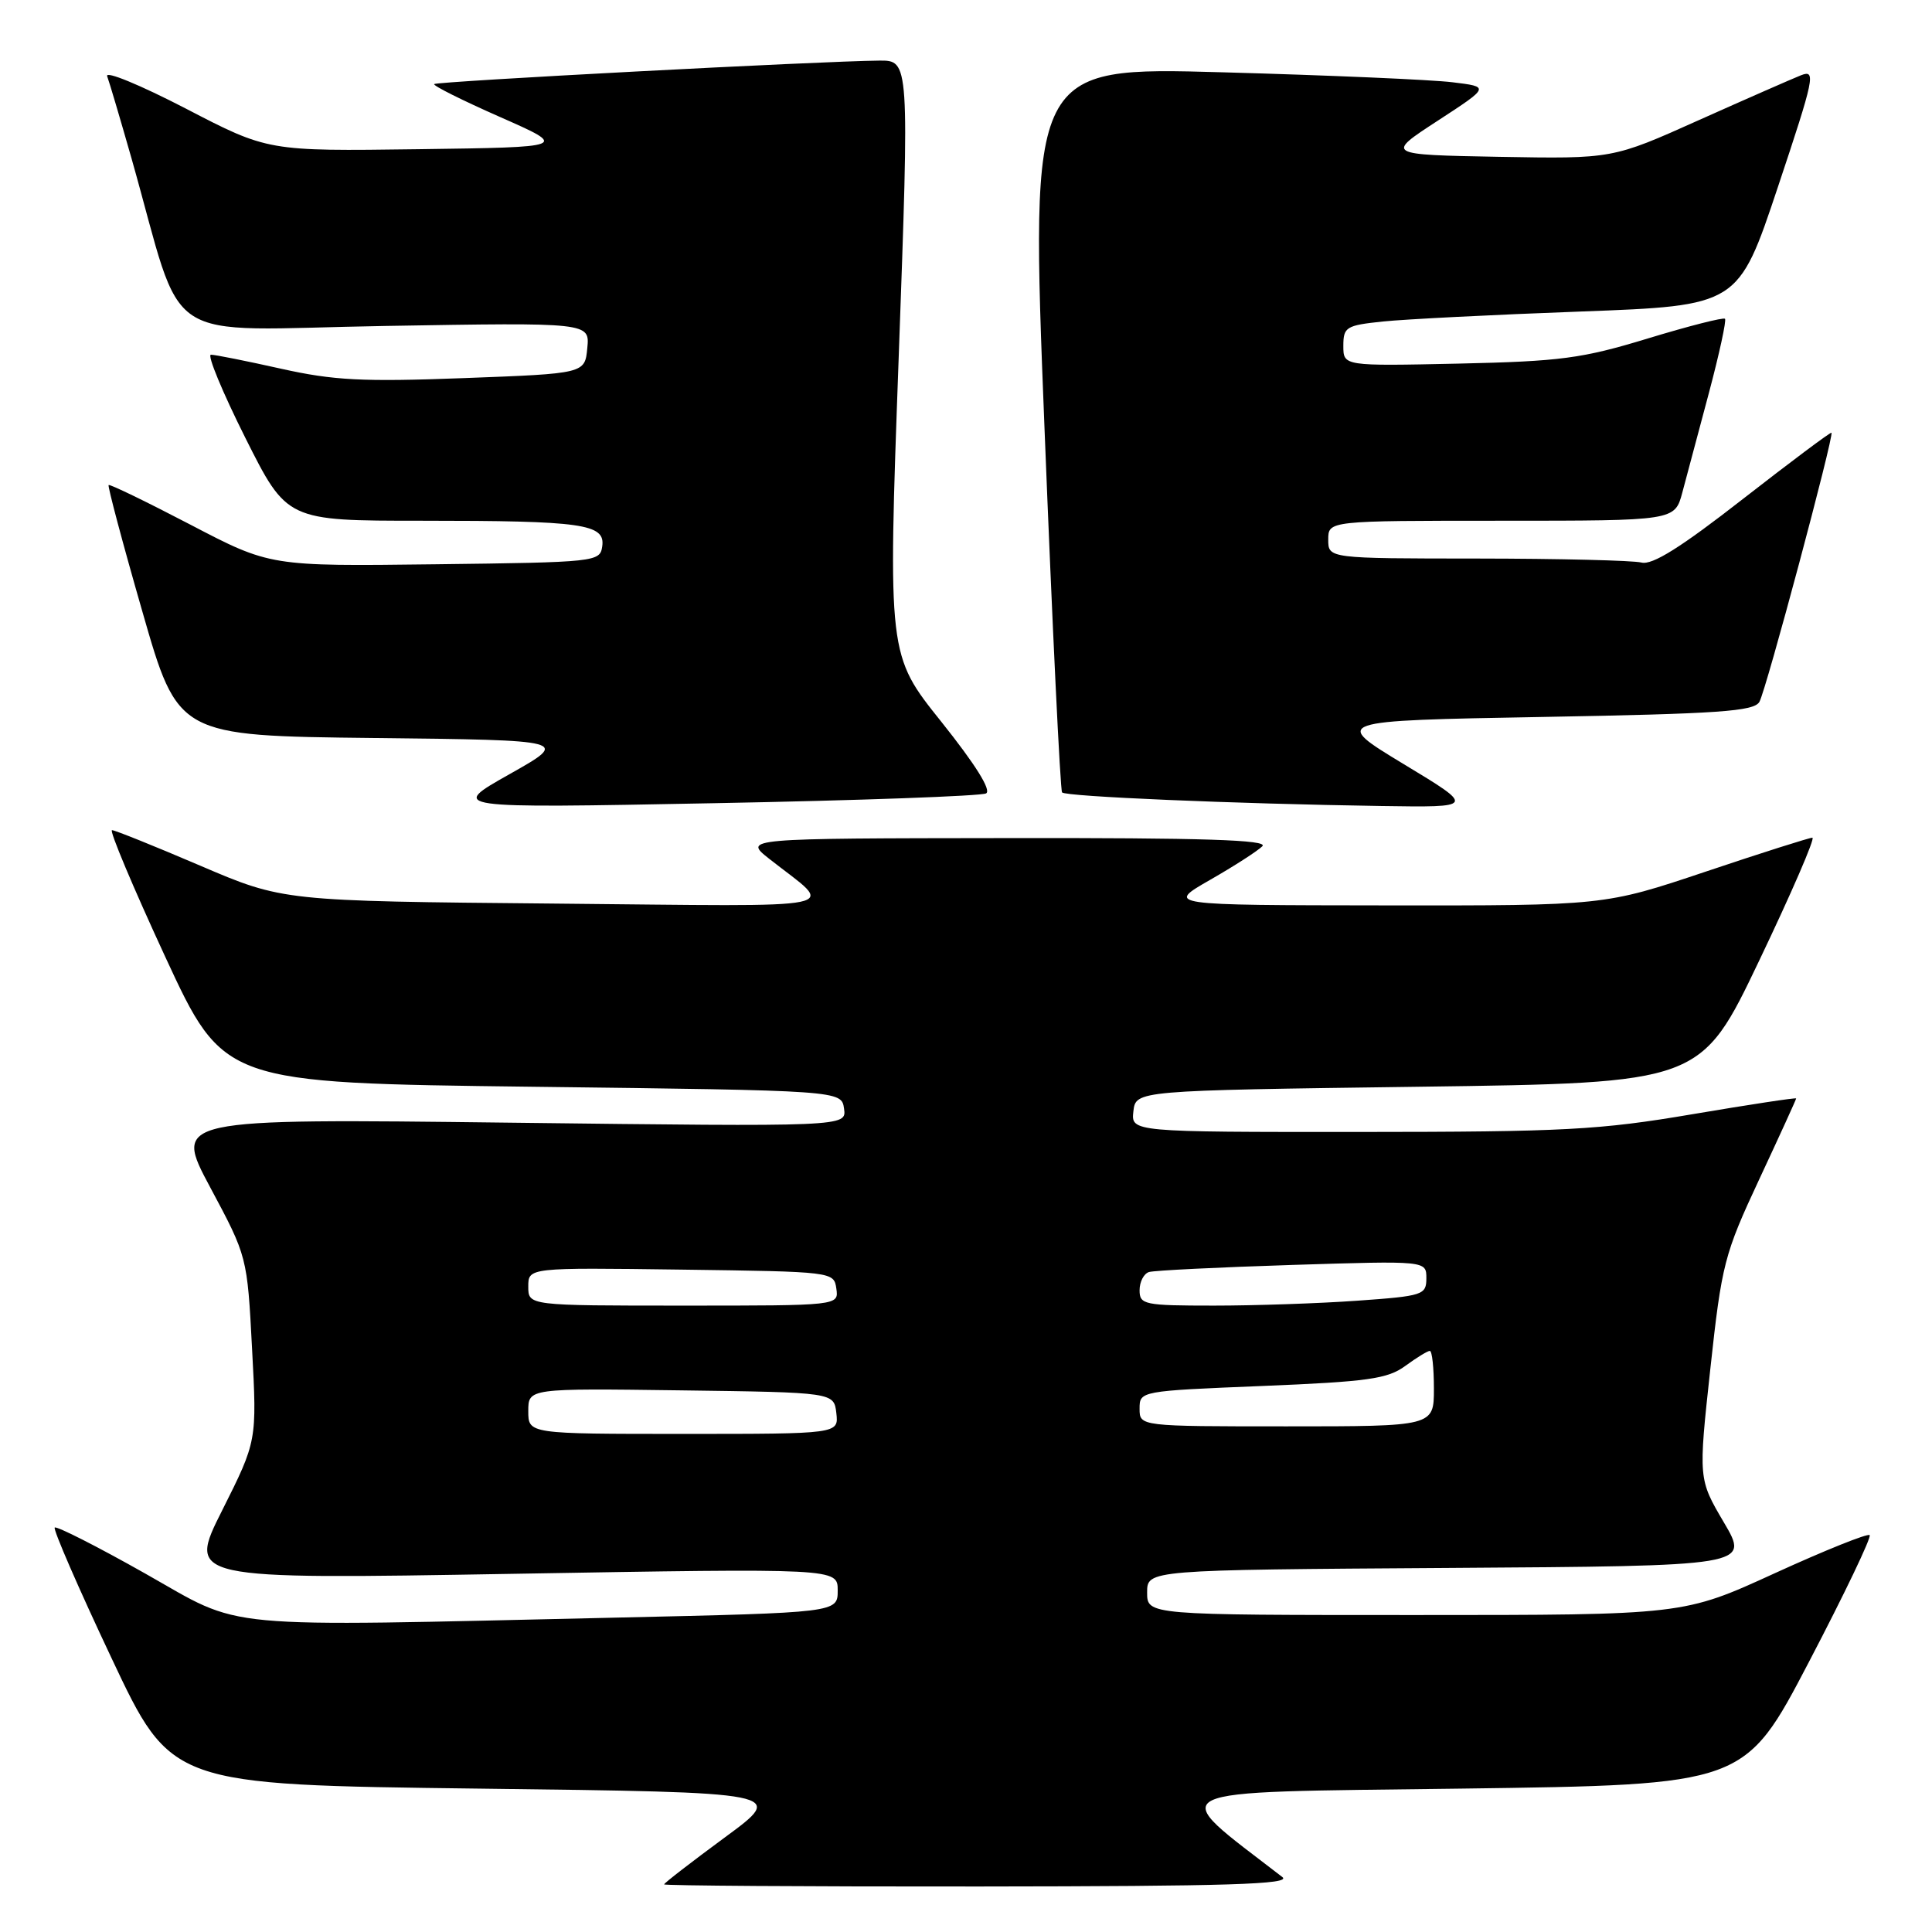 <?xml version="1.0" encoding="UTF-8" standalone="no"?>
<!DOCTYPE svg PUBLIC "-//W3C//DTD SVG 1.1//EN" "http://www.w3.org/Graphics/SVG/1.1/DTD/svg11.dtd" >
<svg xmlns="http://www.w3.org/2000/svg" xmlns:xlink="http://www.w3.org/1999/xlink" version="1.1" viewBox="0 0 256 256">
 <g >
 <path fill="currentColor"
d=" M 169.92 248.72 C 154.36 236.71 152.68 237.54 193.60 237.00 C 231.18 236.50 231.18 236.50 239.70 220.20 C 244.39 211.23 248.01 203.67 247.74 203.41 C 247.48 203.15 241.82 205.42 235.17 208.46 C 223.07 214.00 223.07 214.00 187.53 214.00 C 152.00 214.00 152.00 214.00 152.00 211.01 C 152.00 208.02 152.00 208.02 191.91 207.76 C 231.82 207.50 231.82 207.50 228.43 201.74 C 225.04 195.98 225.04 195.98 226.63 181.36 C 228.14 167.47 228.47 166.20 233.11 156.26 C 235.80 150.50 238.00 145.68 238.00 145.55 C 238.00 145.42 231.81 146.36 224.25 147.64 C 211.94 149.73 207.32 149.98 180.18 149.99 C 149.87 150.00 149.87 150.00 150.18 147.25 C 150.50 144.50 150.50 144.50 187.93 144.00 C 225.36 143.50 225.36 143.50 233.12 127.25 C 237.39 118.31 240.56 111.00 240.15 111.00 C 239.75 111.00 233.38 113.02 226.00 115.50 C 212.58 120.00 212.58 120.00 183.54 119.97 C 154.50 119.94 154.50 119.94 160.32 116.60 C 163.52 114.77 166.64 112.76 167.27 112.13 C 168.11 111.29 159.48 111.01 133.45 111.05 C 98.50 111.09 98.50 111.09 101.93 113.80 C 110.70 120.71 113.61 120.10 73.50 119.73 C 37.50 119.40 37.50 119.40 26.52 114.70 C 20.49 112.12 15.23 110.00 14.84 110.00 C 14.45 110.00 17.62 117.54 21.88 126.75 C 29.64 143.50 29.64 143.50 70.57 144.00 C 111.50 144.50 111.50 144.50 111.84 146.90 C 112.18 149.30 112.18 149.30 67.58 148.76 C 22.98 148.22 22.98 148.22 27.87 157.36 C 32.76 166.50 32.76 166.50 33.40 178.72 C 34.05 190.94 34.05 190.94 29.45 200.11 C 24.84 209.28 24.84 209.28 67.92 208.54 C 111.00 207.80 111.00 207.80 111.00 210.74 C 111.00 213.68 111.00 213.68 81.75 214.34 C 27.75 215.55 32.53 216.00 19.22 208.49 C 12.88 204.91 7.49 202.18 7.25 202.41 C 7.02 202.65 10.39 210.42 14.76 219.67 C 22.69 236.50 22.69 236.50 63.42 237.00 C 104.16 237.50 104.16 237.50 96.08 243.44 C 91.64 246.71 88.00 249.52 88.00 249.69 C 88.00 249.86 106.79 249.99 129.75 249.97 C 162.77 249.94 171.17 249.68 169.92 248.72 Z  M 130.66 105.13 C 131.40 104.73 129.24 101.29 124.74 95.65 C 117.65 86.80 117.65 86.80 119.08 47.40 C 120.50 8.00 120.50 8.00 116.50 8.03 C 108.75 8.10 57.89 10.78 57.53 11.14 C 57.34 11.34 61.26 13.30 66.25 15.50 C 75.32 19.50 75.32 19.50 55.41 19.77 C 35.50 20.04 35.50 20.04 24.59 14.37 C 18.58 11.26 13.91 9.33 14.20 10.10 C 14.49 10.87 15.94 15.78 17.43 21.00 C 24.63 46.38 20.57 43.70 51.06 43.19 C 78.15 42.73 78.15 42.73 77.82 46.12 C 77.50 49.50 77.50 49.50 61.50 50.10 C 48.03 50.61 44.19 50.41 37.21 48.85 C 32.65 47.83 28.49 47.00 27.95 47.00 C 27.42 47.00 29.47 51.95 32.50 58.00 C 38.02 69.00 38.02 69.00 55.88 69.00 C 77.23 69.00 80.22 69.42 79.80 72.39 C 79.51 74.45 79.03 74.51 57.65 74.77 C 35.80 75.04 35.80 75.04 25.23 69.52 C 19.42 66.49 14.54 64.12 14.39 64.27 C 14.25 64.42 16.25 71.96 18.86 81.02 C 23.59 97.50 23.59 97.50 49.54 97.79 C 75.50 98.08 75.50 98.08 67.50 102.59 C 59.50 107.10 59.50 107.10 94.50 106.43 C 113.75 106.07 130.02 105.48 130.66 105.13 Z  M 186.00 101.25 C 176.50 95.50 176.50 95.50 204.39 95.00 C 227.78 94.58 232.42 94.26 233.13 93.00 C 234.02 91.44 243.04 57.71 242.68 57.34 C 242.56 57.23 237.30 61.17 230.98 66.09 C 222.73 72.53 218.94 74.91 217.50 74.54 C 216.40 74.26 206.61 74.02 195.75 74.01 C 176.00 74.00 176.00 74.00 176.00 71.50 C 176.00 69.00 176.00 69.00 198.96 69.00 C 221.92 69.00 221.92 69.00 222.92 65.25 C 223.47 63.19 225.06 57.25 226.44 52.06 C 227.82 46.87 228.78 42.45 228.57 42.24 C 228.36 42.03 223.76 43.20 218.34 44.85 C 209.62 47.51 206.77 47.88 193.25 48.18 C 178.00 48.51 178.00 48.51 178.00 45.83 C 178.00 43.33 178.36 43.11 183.25 42.60 C 186.14 42.30 197.91 41.70 209.42 41.28 C 230.33 40.50 230.33 40.50 235.57 24.81 C 240.42 10.28 240.65 9.19 238.65 9.97 C 237.47 10.44 231.36 13.12 225.08 15.93 C 213.67 21.05 213.67 21.05 198.63 20.78 C 183.59 20.50 183.59 20.50 190.50 16.00 C 197.41 11.50 197.41 11.50 192.46 10.90 C 189.73 10.56 176.03 9.97 162.00 9.58 C 136.50 8.86 136.50 8.86 138.40 56.68 C 139.44 82.98 140.49 104.72 140.73 105.00 C 141.20 105.55 163.43 106.50 183.00 106.80 C 195.50 106.99 195.50 106.99 186.00 101.25 Z  M 70.00 186.98 C 70.00 183.96 70.00 183.96 90.25 184.23 C 110.50 184.50 110.50 184.50 110.82 187.25 C 111.13 190.00 111.13 190.00 90.57 190.00 C 70.00 190.00 70.00 190.00 70.00 186.98 Z  M 151.00 186.66 C 151.00 184.32 151.06 184.31 167.25 183.65 C 181.26 183.08 183.87 182.71 186.21 180.99 C 187.70 179.90 189.16 179.00 189.46 179.00 C 189.76 179.00 190.00 181.25 190.00 184.00 C 190.00 189.00 190.00 189.00 170.50 189.00 C 151.00 189.00 151.00 189.00 151.00 186.66 Z  M 70.00 170.48 C 70.00 167.96 70.00 167.96 90.25 168.23 C 110.40 168.50 110.50 168.51 110.82 170.75 C 111.14 173.00 111.14 173.00 90.57 173.00 C 70.00 173.00 70.00 173.00 70.00 170.48 Z  M 151.00 170.97 C 151.00 169.85 151.56 168.76 152.25 168.55 C 152.94 168.34 161.49 167.92 171.25 167.61 C 189.00 167.05 189.00 167.05 189.00 169.37 C 189.00 171.59 188.57 171.73 179.85 172.35 C 174.81 172.71 166.26 173.00 160.85 173.00 C 151.62 173.00 151.00 172.87 151.00 170.97 Z "/>
</g>
</svg>